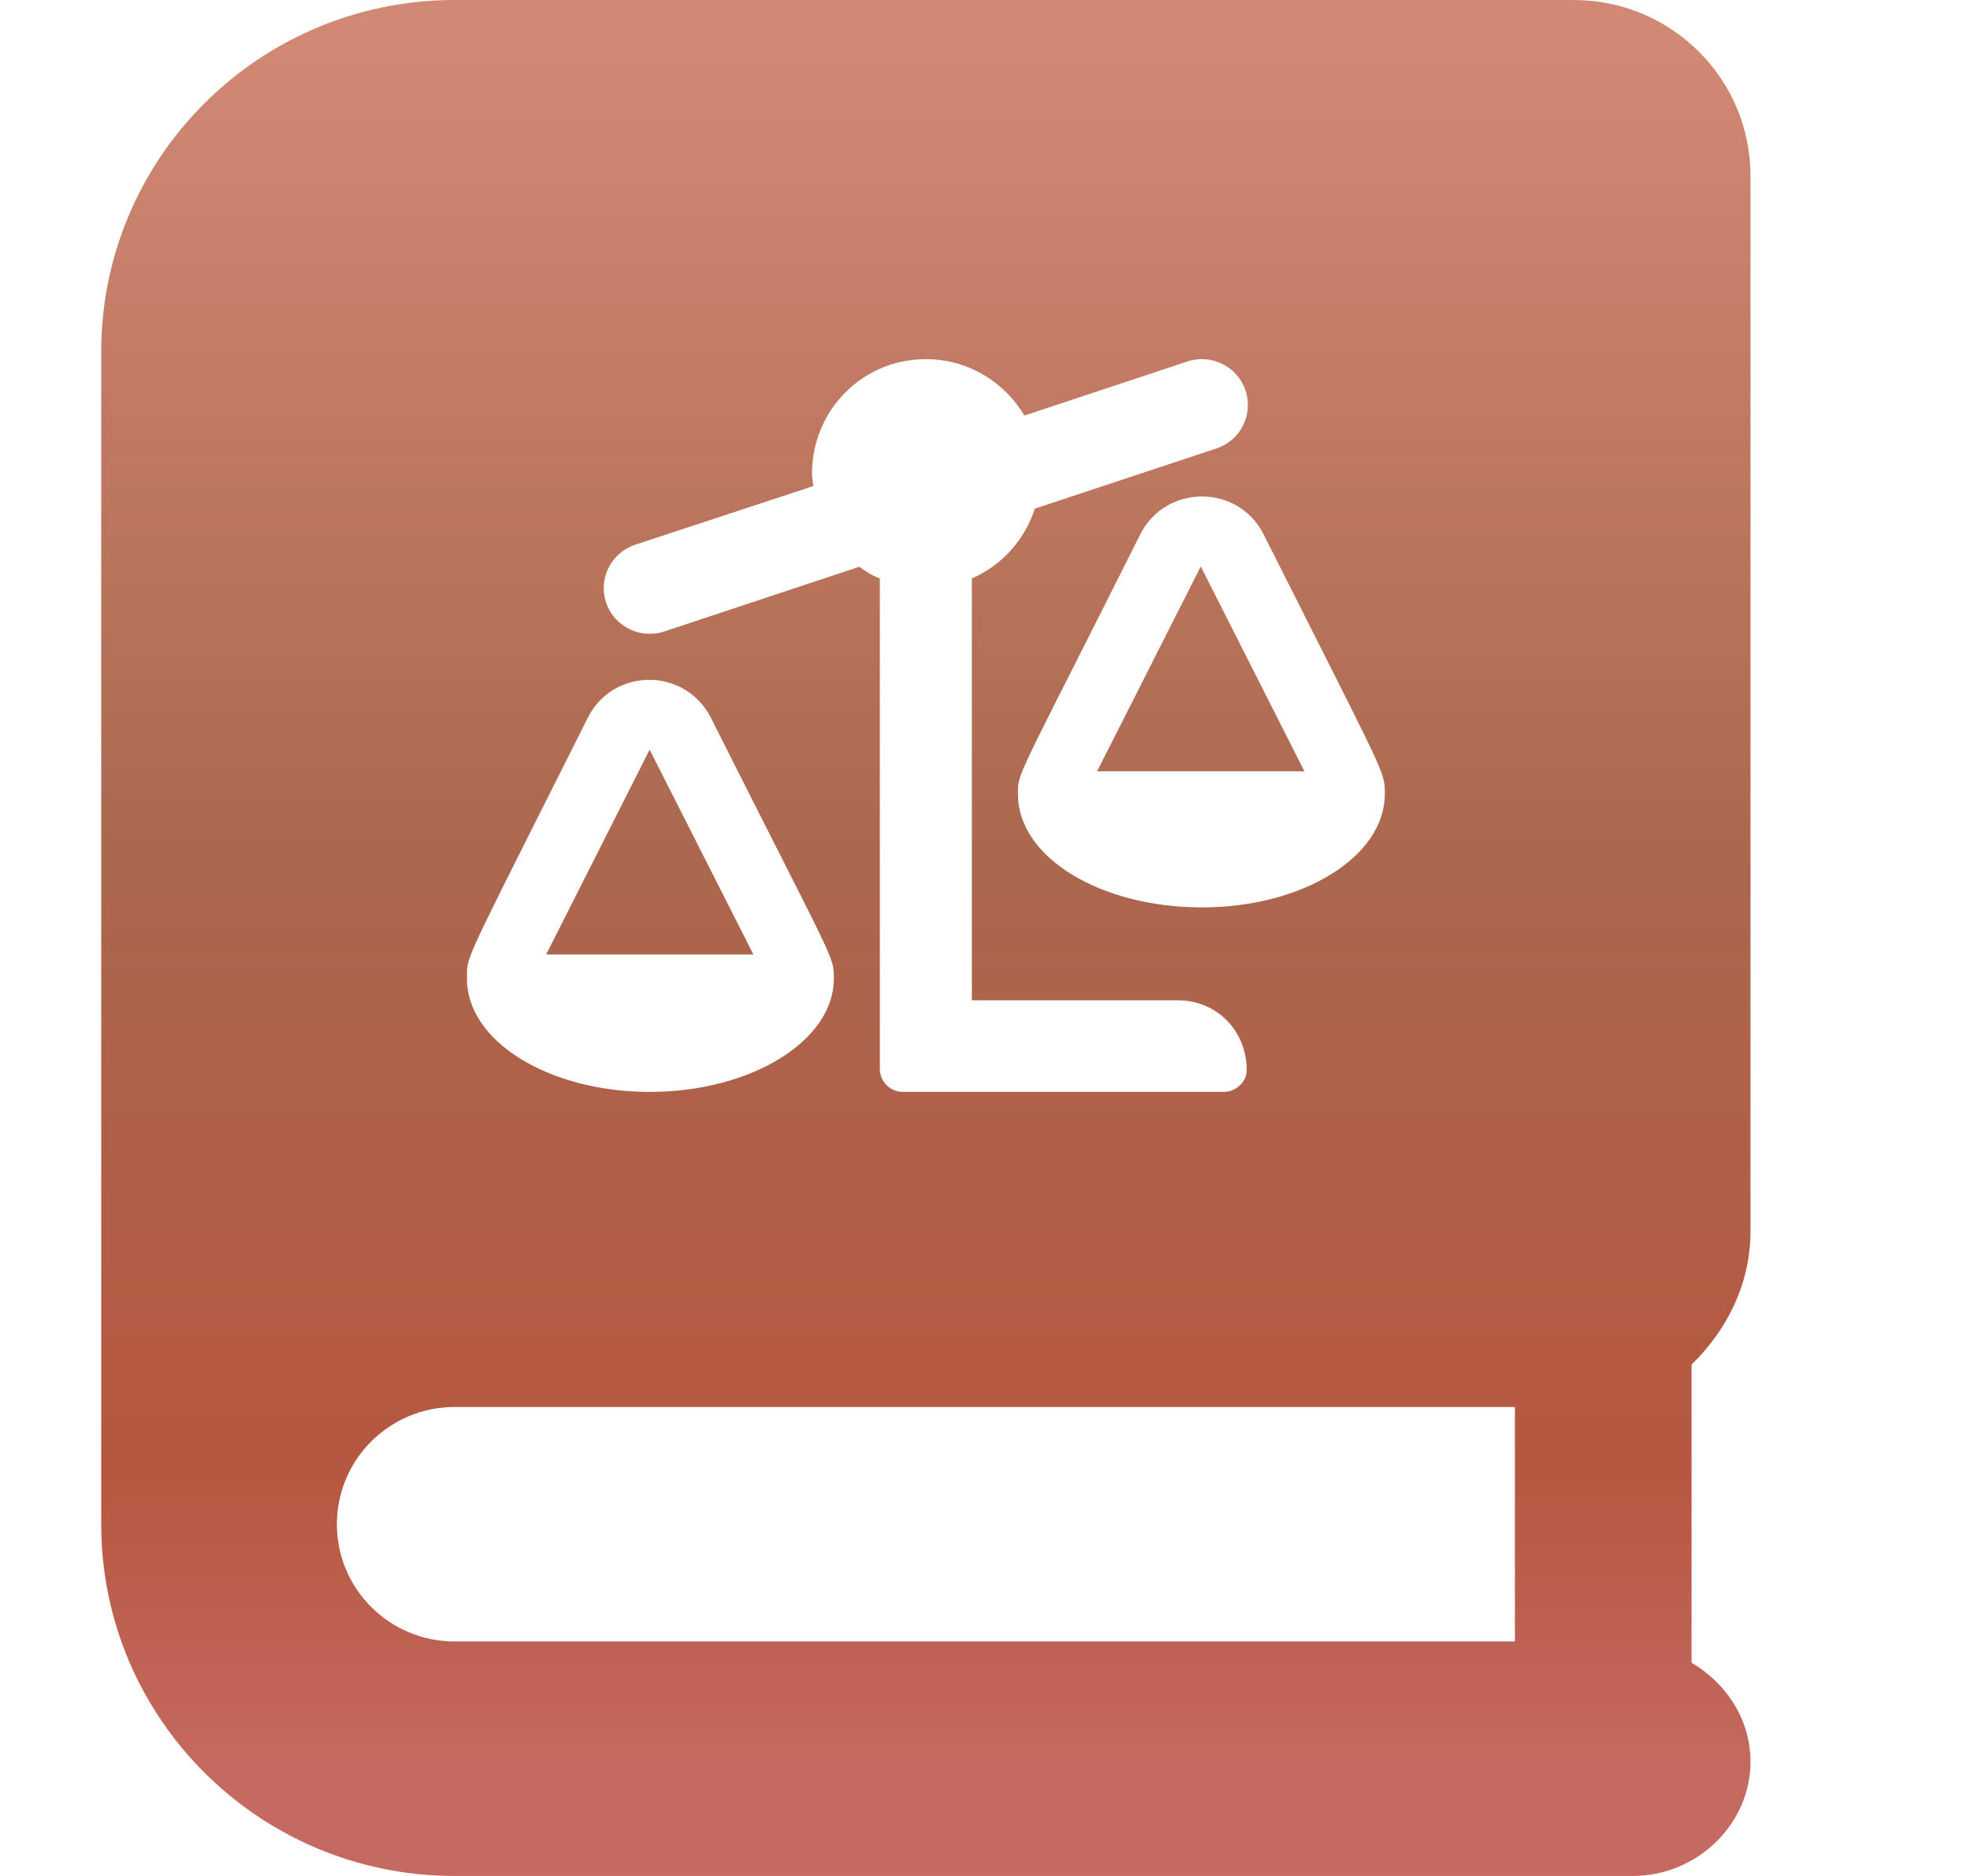 <svg width="21" height="20" viewBox="0 0 21 20" fill="none" xmlns="http://www.w3.org/2000/svg">
<path fill-rule="evenodd" clip-rule="evenodd" d="M18.66 1.875C18.66 0.839 17.816 0 16.776 0H4.846C2.766 0 1.079 1.679 1.079 3.75V16.25C1.079 18.321 2.766 20 4.846 20H17.404C18.098 20 18.66 19.44 18.66 18.785C18.66 18.327 18.401 17.945 18.032 17.727V14.548C18.417 14.172 18.66 13.68 18.66 13.125V1.875ZM16.149 17.5H4.846C4.153 17.5 3.591 16.94 3.591 16.25C3.591 15.56 4.153 15 4.846 15H16.149V17.5ZM4.978 10.348C4.986 10.175 5.086 10.005 6.267 7.65C6.54 7.11 7.314 7.113 7.584 7.664C8.76 10.003 8.876 10.178 8.887 10.36C8.889 10.383 8.889 10.406 8.889 10.434C8.889 11.093 8.011 11.641 6.926 11.641C5.842 11.641 4.964 11.093 4.978 10.42C4.978 10.393 4.977 10.37 4.978 10.348ZM6.925 7.992L5.822 10.176H8.031L6.925 7.992ZM12.155 5.697C12.427 5.158 13.2 5.159 13.47 5.697C14.646 8.035 14.752 8.211 14.761 8.393C14.762 8.416 14.762 8.439 14.762 8.467C14.762 9.126 13.898 9.674 12.813 9.674C11.729 9.674 10.851 9.14 10.851 8.467C10.851 8.44 10.851 8.417 10.852 8.395C10.862 8.222 10.973 8.054 12.155 5.697ZM12.8 6.039L11.695 8.223H13.905L12.8 6.039ZM10.36 10.664H12.554C12.974 10.664 13.29 10.992 13.29 11.41C13.29 11.531 13.18 11.641 13.044 11.641H9.624C9.489 11.641 9.379 11.531 9.379 11.396V6.167C9.289 6.134 9.229 6.091 9.161 6.042L7.082 6.732C7.03 6.75 6.978 6.757 6.926 6.757C6.721 6.757 6.529 6.628 6.461 6.424C6.375 6.169 6.514 5.893 6.772 5.807L8.67 5.182C8.668 5.168 8.666 5.155 8.665 5.142C8.66 5.111 8.656 5.081 8.656 5.05C8.656 4.376 9.192 3.829 9.869 3.829C10.318 3.829 10.707 4.072 10.92 4.43L12.657 3.854C12.915 3.768 13.192 3.908 13.277 4.163C13.363 4.419 13.225 4.695 12.967 4.781L11.031 5.423C10.923 5.756 10.68 6.028 10.36 6.167V10.664Z" fill="url(#paint0_linear_1294_1491)"/>
<defs>
<linearGradient id="paint0_linear_1294_1491" x1="9.87" y1="0" x2="9.87" y2="20" gradientUnits="userSpaceOnUse">
<stop offset="0.015" stop-color="#D18973"/>
<stop offset="0.465" stop-color="#AB674E"/>
<stop offset="0.785" stop-color="#B65740"/>
<stop offset="0.95" stop-color="#C56A61"/>
</linearGradient>
</defs>
</svg>

